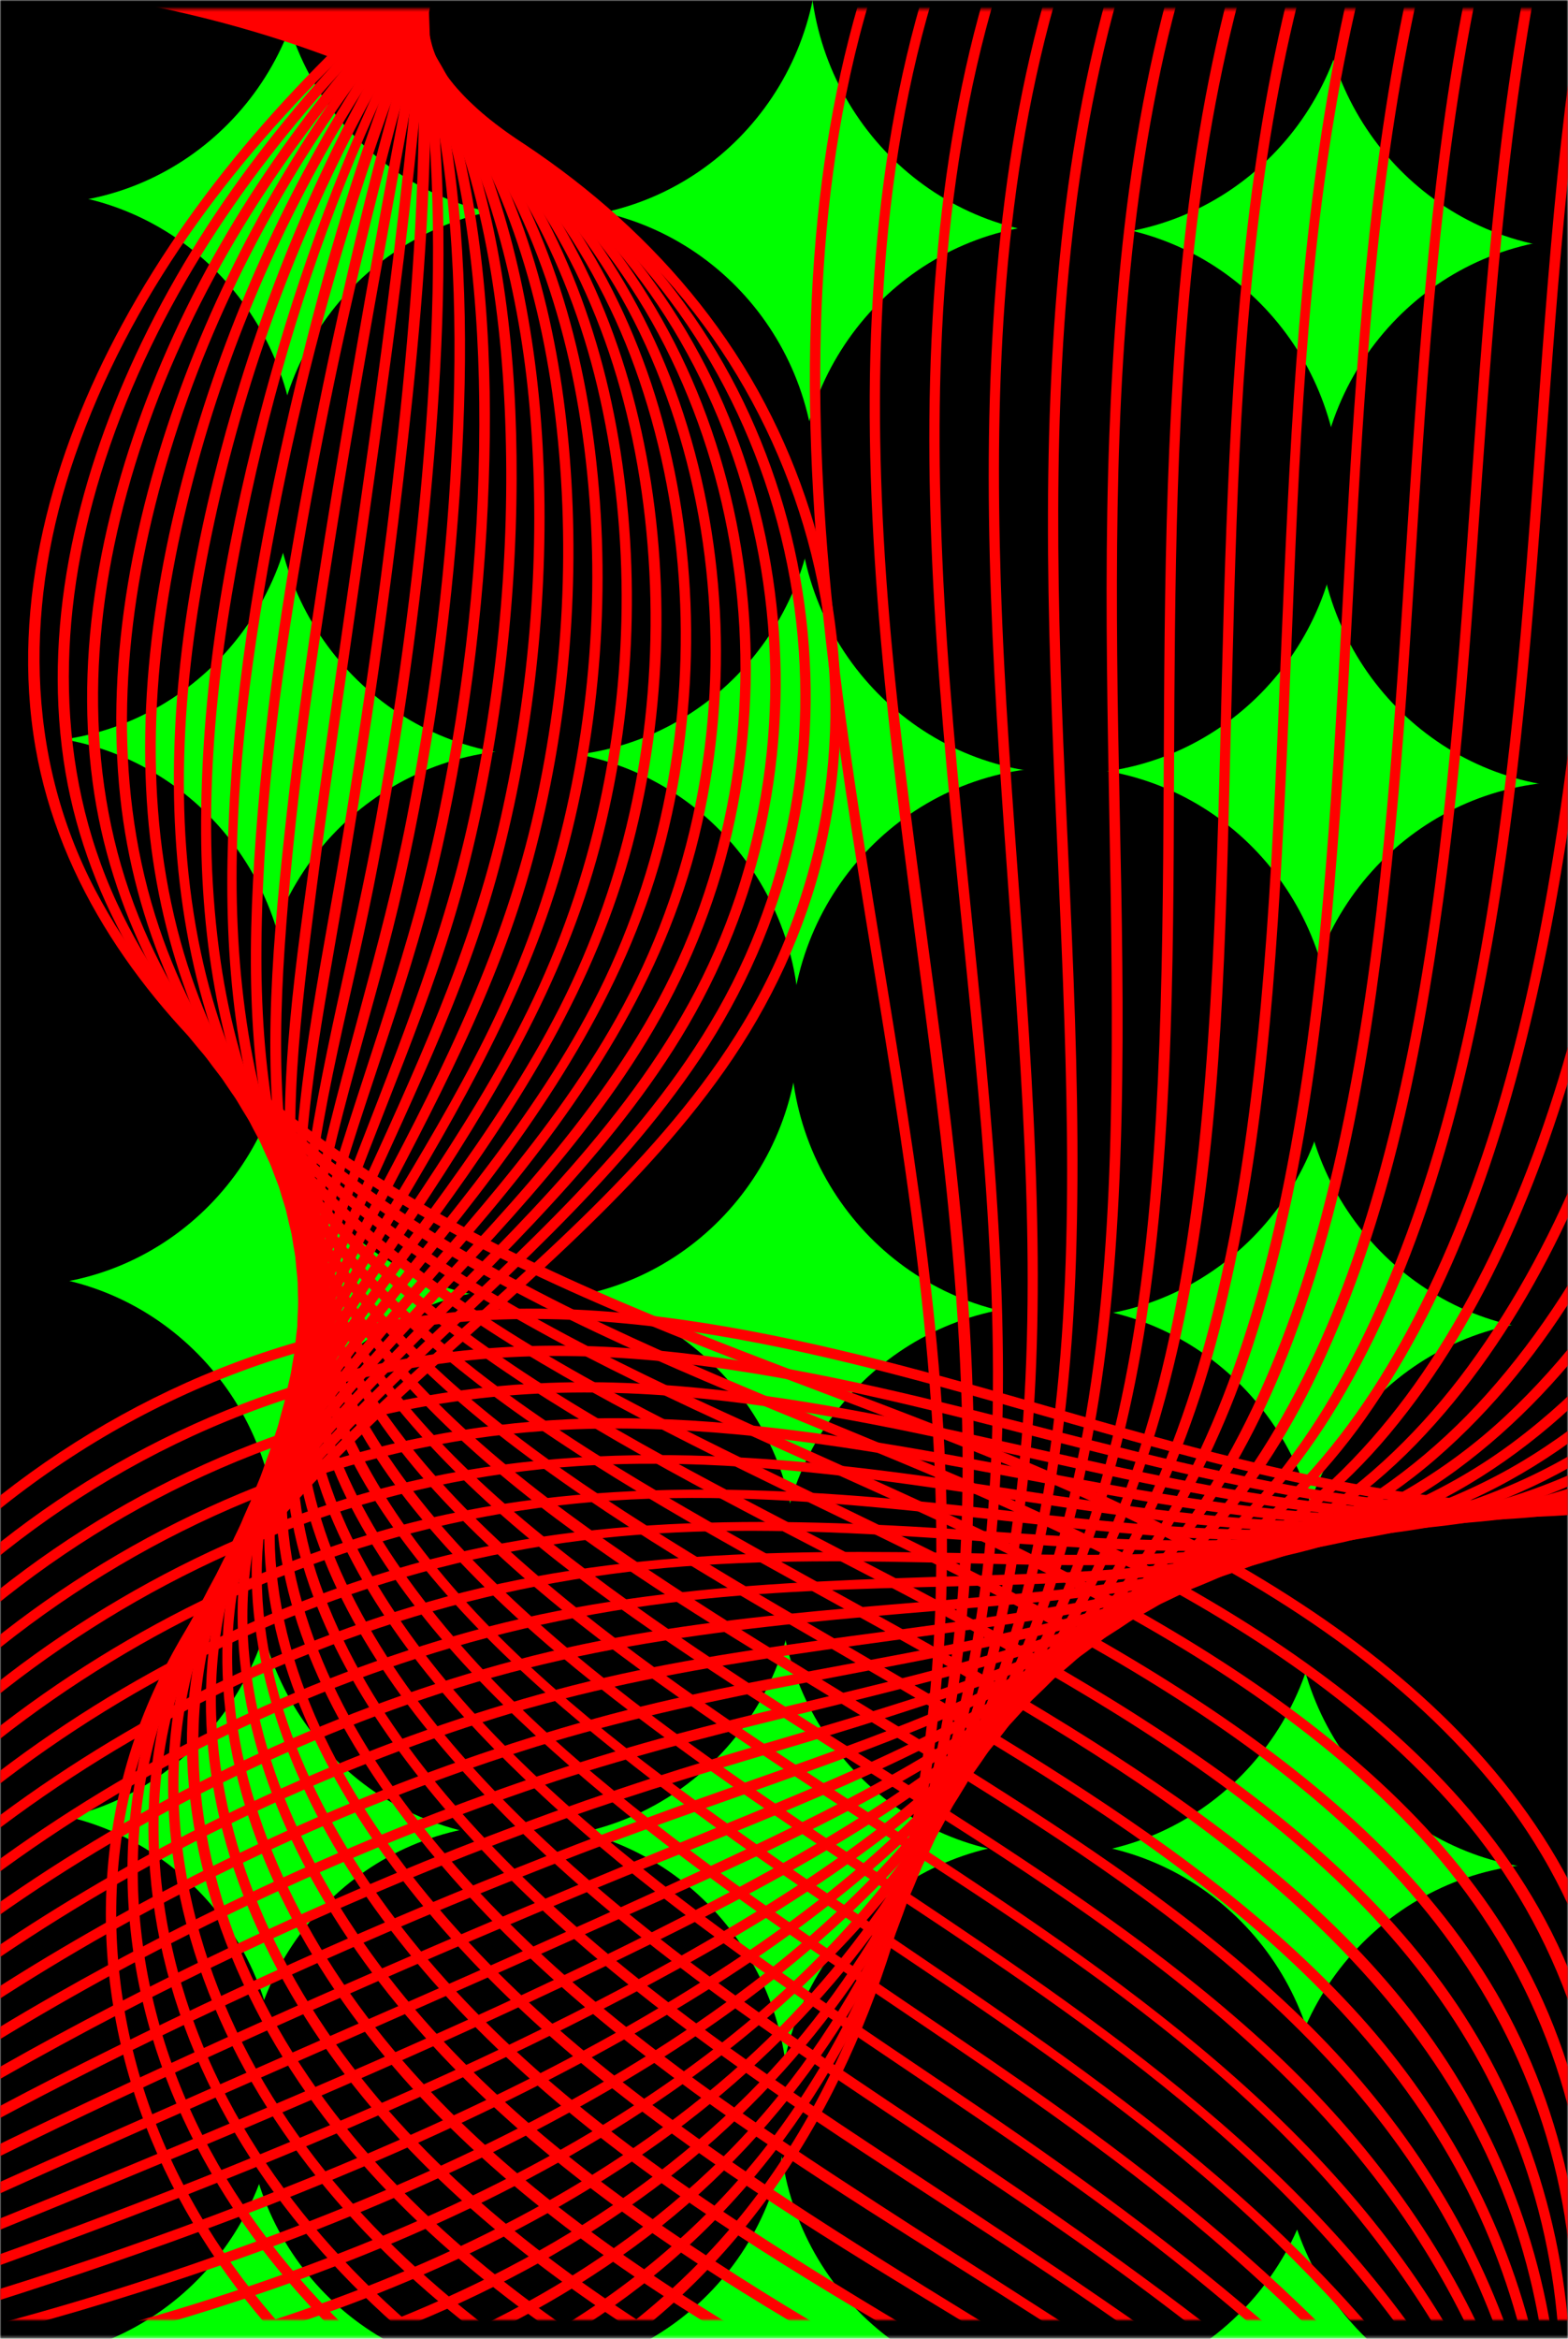 <svg width="586" height="874" viewBox="0 0 586 874" fill="none" xmlns="http://www.w3.org/2000/svg">
<mask id="mask0_361_191" style="mask-type:luminance" maskUnits="userSpaceOnUse" x="0" y="0" width="586" height="874">
<path d="M585.997 0H0V873.709H585.997V0Z" fill="white"/>
</mask>
<g mask="url(#mask0_361_191)">
<path d="M583.136 -0H-1.424V875.152H583.136V-0Z" fill="#00FF00"/>
<path d="M13.804 76.254C69.726 76.254 115.059 30.195 115.059 -26.622C115.059 -83.439 69.726 -129.499 13.804 -129.499C-42.118 -129.499 -87.451 -83.439 -87.451 -26.622C-87.451 30.195 -42.118 76.254 13.804 76.254Z" fill="black"/>
<path d="M204.642 81.635C260.564 81.635 305.897 35.575 305.897 -21.242C305.897 -78.059 260.564 -124.118 204.642 -124.118C148.72 -124.118 103.387 -78.059 103.387 -21.242C103.387 35.575 148.72 81.635 204.642 81.635Z" fill="black"/>
<path d="M9.566 277.345C65.487 277.345 110.821 231.286 110.821 174.468C110.821 117.651 65.487 71.592 9.566 71.592C-46.356 71.592 -91.689 117.651 -91.689 174.468C-91.689 231.286 -46.356 277.345 9.566 277.345Z" fill="black"/>
<path d="M203.583 282.725C259.505 282.725 304.838 236.666 304.838 179.849C304.838 123.032 259.505 76.972 203.583 76.972C147.661 76.972 102.328 123.032 102.328 179.849C102.328 236.666 147.661 282.725 203.583 282.725Z" fill="black"/>
<path d="M403.866 88.126C459.788 88.126 505.122 42.066 505.122 -14.751C505.122 -71.568 459.788 -117.627 403.866 -117.627C347.945 -117.627 302.611 -71.568 302.611 -14.751C302.611 42.066 347.945 88.126 403.866 88.126Z" fill="black"/>
<path d="M594.702 93.505C650.624 93.505 695.958 47.446 695.958 -9.371C695.958 -66.188 650.624 -112.248 594.702 -112.248C538.781 -112.248 493.447 -66.188 493.447 -9.371C493.447 47.446 538.781 93.505 594.702 93.505Z" fill="black"/>
<path d="M399.626 289.216C455.548 289.216 500.881 243.157 500.881 186.34C500.881 129.523 455.548 83.464 399.626 83.464C343.704 83.464 298.371 129.523 298.371 186.34C298.371 243.157 343.704 289.216 399.626 289.216Z" fill="black"/>
<path d="M593.653 294.588C649.575 294.588 694.909 248.529 694.909 191.712C694.909 134.895 649.575 88.835 593.653 88.835C537.732 88.835 492.398 134.895 492.398 191.712C492.398 248.529 537.732 294.588 593.653 294.588Z" fill="black"/>
<path d="M6.64 480.557C62.562 480.557 107.895 434.498 107.895 377.681C107.895 320.864 62.562 274.804 6.64 274.804C-49.282 274.804 -94.615 320.864 -94.615 377.681C-94.615 434.498 -49.282 480.557 6.64 480.557Z" fill="black"/>
<path d="M197.478 485.938C253.399 485.938 298.733 439.879 298.733 383.062C298.733 326.245 253.399 280.185 197.478 280.185C141.556 280.185 96.223 326.245 96.223 383.062C96.223 439.879 141.556 485.938 197.478 485.938Z" fill="black"/>
<path d="M2.403 681.649C58.325 681.649 103.659 635.59 103.659 578.773C103.659 521.956 58.325 475.896 2.403 475.896C-53.518 475.896 -98.852 521.956 -98.852 578.773C-98.852 635.59 -53.518 681.649 2.403 681.649Z" fill="black"/>
<path d="M196.417 687.021C252.339 687.021 297.672 640.962 297.672 584.145C297.672 527.327 252.339 481.268 196.417 481.268C140.496 481.268 95.162 527.327 95.162 584.145C95.162 640.962 140.496 687.021 196.417 687.021Z" fill="black"/>
<path d="M396.706 492.43C452.628 492.43 497.961 446.37 497.961 389.553C497.961 332.736 452.628 286.677 396.706 286.677C340.785 286.677 295.451 332.736 295.451 389.553C295.451 446.37 340.785 492.43 396.706 492.43Z" fill="black"/>
<path d="M587.542 497.802C643.464 497.802 688.797 451.743 688.797 394.926C688.797 338.109 643.464 292.05 587.542 292.05C531.621 292.05 486.287 338.109 486.287 394.926C486.287 451.743 531.621 497.802 587.542 497.802Z" fill="black"/>
<path d="M392.46 693.52C448.382 693.52 493.715 647.46 493.715 590.643C493.715 533.826 448.382 487.767 392.46 487.767C336.539 487.767 291.205 533.826 291.205 590.643C291.205 647.46 336.539 693.52 392.46 693.52Z" fill="black"/>
<path d="M585.054 698.892C640.976 698.892 686.309 652.833 686.309 596.016C686.309 539.199 640.976 493.139 585.054 493.139C529.132 493.139 483.799 539.199 483.799 596.016C483.799 652.833 529.132 698.892 585.054 698.892Z" fill="black"/>
<path d="M2.337 881.983C58.259 881.983 103.592 835.924 103.592 779.107C103.592 722.29 58.259 676.23 2.337 676.23C-53.584 676.23 -98.918 722.29 -98.918 779.107C-98.918 835.924 -53.584 881.983 2.337 881.983Z" fill="black"/>
<path d="M193.181 887.363C249.102 887.363 294.436 841.304 294.436 784.487C294.436 727.669 249.102 681.61 193.181 681.61C137.259 681.61 91.926 727.669 91.926 784.487C91.926 841.304 137.259 887.363 193.181 887.363Z" fill="black"/>
<path d="M392.405 893.855C448.327 893.855 493.66 847.795 493.66 790.978C493.66 734.161 448.327 688.102 392.405 688.102C336.484 688.102 291.15 734.161 291.15 790.978C291.15 847.795 336.484 893.855 392.405 893.855Z" fill="black"/>
<path d="M580.382 902.106C636.304 902.106 681.637 856.047 681.637 799.23C681.637 742.412 636.304 696.353 580.382 696.353C524.46 696.353 479.127 742.412 479.127 799.23C479.127 856.047 524.46 902.106 580.382 902.106Z" fill="black"/>
</g>
<mask id="mask1_361_191" style="mask-type:luminance" maskUnits="userSpaceOnUse" x="0" y="3" width="587" height="864">
<path d="M586.003 3.374H0V866.963H586.003V3.374Z" fill="white"/>
</mask>
<g mask="url(#mask1_361_191)">
<path d="M1050.62 -213.015C887.235 -244.215 710.772 -277.637 548.583 -222.949C484.108 -201.213 423.193 -165.351 379.63 -112.732C332.616 -55.937 311.283 15.995 304.94 88.212C289.903 259.485 354.331 425.455 349.68 596.303C347.708 668.821 333.021 743.825 293.058 805.715C253.61 866.801 190.935 905.866 120.764 923.697C-43.28 965.363 -210.876 900.687 -358.736 834.776C-378.208 826.1 -397.609 817.262 -417.002 808.416C-419.261 807.382 -421.248 810.709 -418.965 811.751C-270.279 879.538 -109.898 954.395 58.244 938.293C126.467 931.755 194.815 909.656 247.19 864.555C301.279 817.98 331.331 750.888 344.537 682.214C376.701 515.009 316.488 348.807 307.668 182.412C303.522 104.228 309.686 22.34 343.875 -49.376C374.722 -114.075 428.468 -163.368 492.413 -195.486C644.411 -271.832 823.126 -250.382 984.474 -221.436C1006.2 -217.538 1027.9 -213.432 1049.58 -209.295C1052.03 -208.824 1053.08 -212.544 1050.62 -213.015Z" fill="#FF0000"/>
<path d="M-403.755 825.614C-258.536 887.071 -103.811 946.745 57.108 925.217C124.505 916.202 191.575 893.207 244.705 850.144C298.389 806.633 331.971 744.589 348.66 678.616C389.161 518.551 337.355 353.909 329.867 193.102C326.306 116.578 331.184 37.151 360.379 -34.618C387.01 -100.097 435.528 -152.948 496.466 -188.964C638.483 -272.89 810.552 -257.468 966.928 -232.953C988.347 -229.596 1009.73 -226.045 1031.12 -222.487C1033.57 -222.077 1034.62 -225.798 1032.15 -226.207C874.162 -252.482 703.426 -281.875 549.979 -219.6C489.033 -194.861 433.331 -156.259 394.186 -103.262C350.336 -43.881 332.049 29.541 326.782 101.951C320.852 183.431 330.927 264.787 341.469 345.472C352.276 428.21 364.353 511.998 357.971 595.6C352.603 665.919 333.724 737.117 291.665 794.985C249.271 853.316 185.536 890.59 116.34 909.448C-39.616 951.947 -199.359 905.002 -344.126 846.277C-363.418 838.45 -382.608 830.399 -401.776 822.287C-404.059 821.322 -406.046 824.649 -403.739 825.621L-403.755 825.614Z" fill="#FF0000"/>
<path d="M-388.086 839.67C-314.627 867.975 -240 894.273 -162.31 908.576C-90.854 921.729 -17.652 924.33 54.155 912.265C121.287 900.988 187.897 877.199 242.227 835.741C295.233 795.294 332.072 738.545 352.338 675.753C374.949 605.705 377.31 531.419 373.165 458.538C368.412 375.113 355.758 292.313 352.174 208.811C348.941 133.405 352.314 55.739 376.616 -16.394C399.204 -83.424 442.26 -140.42 500.572 -181.082C555.588 -219.453 620.375 -242.493 686.736 -251.98C773.222 -264.338 861.134 -255.901 947.246 -244.647C969.071 -241.791 990.864 -238.726 1012.66 -235.701C1015.11 -235.361 1016.17 -239.082 1013.69 -239.421C860.487 -260.694 695.657 -285.487 551.093 -215.138C491.838 -186.3 439.65 -142.789 404.978 -86.758C366.939 -25.27 352.579 47.757 348.543 118.902C343.923 200.405 353.14 281.707 361.228 362.693C369.144 441.911 376.718 522.581 365.225 601.837C355.501 668.929 331.651 734.933 287.372 787.429C242.134 841.067 178.929 875.655 111.883 895.168C43.231 915.144 -29.371 920.231 -100.437 913.415C-180.893 905.704 -258.832 883.065 -334.496 855.663C-352.097 849.287 -369.597 842.665 -387.058 835.934C-389.395 835.031 -390.408 838.767 -388.094 839.654L-388.086 839.67Z" fill="#FF0000"/>
<path d="M-372.885 853.541C-302.777 877.438 -231.328 897.924 -157.542 906.855C-86 915.507 -13.375 913.045 57.139 898.017C123.78 883.814 189.619 858.658 244.464 817.934C295.748 779.857 334.238 727.955 357.239 668.822C382.678 603.42 388.755 532.808 387.742 463.262C386.543 381.087 376.562 299.337 374.006 217.217C371.692 142.8 374.559 66.591 395.947 -5.263C415.597 -71.274 453.238 -129.605 506.992 -173.433C557.513 -214.628 619.051 -241.744 683.105 -254.141C765.703 -270.134 850.546 -264.029 933.627 -255.407C953.994 -253.292 974.346 -251.015 994.705 -248.807C997.19 -248.537 997.175 -252.396 994.705 -252.666C911.748 -261.643 828.098 -272.357 744.518 -266.082C677.02 -261.011 611.049 -243.705 552.464 -209.534C496.567 -176.929 449.288 -130.115 419.104 -73.011C385.537 -9.524 373.749 63.118 370.476 134.008C366.83 212.987 374.224 291.811 379.546 370.543C384.735 447.369 388.537 525.738 372.83 601.66C359.716 665.039 332.493 725.462 288.182 773.527C240.942 824.765 177.791 858.581 111.664 879.638C45.389 900.741 -24.797 909.873 -94.329 907.804C-172.019 905.496 -248.142 889.055 -322.099 866.115C-338.766 860.943 -355.338 855.47 -371.849 849.843C-374.225 849.033 -375.246 852.761 -372.885 853.564V853.541Z" fill="#FF0000"/>
<path d="M-357.684 867.403C-290.801 886.661 -222.531 901.065 -152.82 904.677C-82.782 908.305 -12.393 901.289 55.62 884.353C121.443 867.959 186.253 842.44 242.079 803.738C293.815 767.861 335.71 719.518 362.093 662.576C389.924 602.509 399.913 536.605 402.102 471.011C404.759 391.399 397.653 311.841 395.924 232.283C394.318 158.592 396.36 83.603 414.234 11.703C430.9 -55.351 463.695 -116.677 514.137 -164.781C559.289 -207.836 615.817 -239.028 676.342 -254.998C754.74 -275.677 836.77 -272.296 916.898 -266.499C936.689 -265.071 956.472 -263.481 976.262 -262.022C978.763 -261.837 978.748 -265.696 976.262 -265.882C895.838 -271.817 814.541 -280.324 734.101 -269.996C669.805 -261.744 608.298 -240.201 555.074 -203.143C502.06 -166.224 459.324 -115.627 433.276 -56.756C404.861 7.473 395.409 78.463 392.566 147.994C389.371 226.116 395.269 304.145 397.794 382.198C400.154 455.411 399.897 530.091 380.302 601.266C363.589 661.974 332.399 717.789 286.904 761.964C237.934 809.504 175.703 841.815 111.353 863.899C46.449 886.175 -22.125 898.842 -90.768 901.304C-164.858 903.967 -238.449 894.149 -310.21 876.226C-325.769 872.343 -341.228 868.113 -356.64 863.675C-359.055 862.98 -360.083 866.701 -357.676 867.395L-357.684 867.403Z" fill="#FF0000"/>
<path d="M-342.484 881.266C-277.947 895.716 -212.194 903.682 -145.958 901.922C-77.174 900.093 -8.741 888.638 57.285 869.603C179.62 834.328 304.207 771.026 367.225 656.101C397.714 600.51 411.177 538.188 416.234 475.565C422.436 398.825 418.159 321.66 417.52 244.804C416.912 171.668 418.579 97.614 433.843 25.79C448.016 -40.885 476.003 -103.562 521.802 -154.915C562.186 -200.194 614.186 -235.616 671.883 -255.469C745.295 -280.725 824.052 -280.238 900.737 -277.413C919.748 -276.711 938.752 -275.885 957.763 -275.221C960.272 -275.136 960.264 -278.996 957.763 -279.08C880.517 -281.767 802.204 -287.803 725.699 -273.477C665.244 -262.153 608.966 -236.72 561.344 -198.033C511.361 -157.432 472.933 -103.917 450.065 -44.065C424.976 21.575 417.224 92.727 414.59 162.42C411.692 239.053 415.868 315.678 415.478 392.326C415.128 461.864 411.123 532.692 388.2 598.989C368.363 656.356 334.181 707.284 288.562 747.715C237.114 793.303 174.174 825.05 109.746 848.492C-20.576 895.909 -161.58 910.66 -298.454 886.26C-312.853 883.69 -327.182 880.757 -341.456 877.562C-343.895 877.014 -344.939 880.734 -342.492 881.282L-342.484 881.266Z" fill="#FF0000"/>
<path d="M-327.283 895.13C-199.213 913.701 -69.943 895.516 52.633 856.482C117.389 835.865 181.03 809.536 239.117 774.253C290.245 743.193 336.745 703.541 369.952 653.685C404.118 602.394 421.735 543.113 429.885 482.628C439.749 409.477 438.378 335.26 438.892 261.623C439.851 123.433 442.842 -26.158 529.001 -142.118C564.702 -190.159 612.301 -230.251 667.38 -254.789C734.792 -284.823 809.638 -287.864 882.387 -288.212C901.36 -288.304 920.34 -288.243 939.313 -288.428C941.822 -288.451 941.822 -292.31 939.313 -292.287C864.849 -291.562 788.881 -295.074 716.225 -275.877C659.066 -260.771 607.54 -230.598 565.396 -189.581C519.441 -144.85 485.867 -88.688 466.513 -27.933C445.063 39.383 438.954 110.774 436.469 180.977C433.835 255.378 436.15 329.88 432.698 404.259C429.589 471.096 421.681 539.091 394.379 600.95C370.568 654.897 332.709 700.616 286.255 737.048C232.548 779.17 169.772 809.551 106.084 833.765C-17.335 880.688 -152.004 908.012 -284.453 896.311C-298.431 895.076 -312.362 893.416 -326.239 891.402C-328.693 891.047 -329.753 894.767 -327.275 895.122L-327.283 895.13Z" fill="#FF0000"/>
<path d="M-311.559 909.07C-187.782 914.666 -63.787 882.795 51.988 842.078C116.198 819.493 179.434 792.855 238.549 759.147C289.833 729.901 338.468 694.394 374.901 647.68C457.125 542.248 456.658 400.871 459.954 273.896C463.522 136.277 463.694 -11.353 540.012 -131.998C571.303 -181.453 613.759 -225.133 665.316 -253.94C726.994 -288.405 797.733 -295.182 867.117 -298.786C885.03 -299.72 902.951 -300.523 920.848 -301.619C923.341 -301.774 923.357 -305.633 920.848 -305.479C850.046 -301.141 777.242 -301.797 709.541 -277.992C655.678 -259.05 609.061 -224.516 572.035 -181.692C529.758 -132.793 500.423 -74.007 483.975 -11.886C465.984 56.063 461.045 126.86 458.341 196.808C455.637 266.756 455.957 343.597 449.217 416.686C443.311 480.768 431.328 545.382 400.013 602.486C372.392 652.859 331.19 693.506 284.02 726.141C228.116 764.821 165.596 794.16 102.438 819.146C41.812 843.136 -20.552 863.166 -83.913 878.75C-146.65 894.188 -210.931 905.01 -275.694 905.812C-287.654 905.959 -299.614 905.751 -311.559 905.21C-314.068 905.095 -314.06 908.954 -311.559 909.07Z" fill="#FF0000"/>
<path d="M-296.356 922.933C-243.35 918.425 -191.193 906.23 -140.127 891.818C-76.758 873.934 -14.309 852.437 47.159 828.972C108.626 805.506 173.873 777.85 234.242 746.141C286.687 718.593 338.353 686.737 378.752 643.041C417.032 601.637 441.762 551.156 455.724 497.009C472.85 430.604 477.066 361.366 480.408 293.17C487.195 154.463 484.101 7.165 550.813 -119.185C577.904 -170.492 615.303 -218.032 663.253 -251.732C718.947 -290.874 785.276 -302.074 851.715 -309.238C868.615 -311.059 885.53 -312.773 902.407 -314.818C904.861 -315.119 904.892 -318.979 902.407 -318.678C834.799 -310.488 764.823 -307.841 702.132 -278.687C652.391 -255.553 611.447 -216.874 579.634 -172.985C541.362 -120.188 516.171 -59.102 502.295 4.239C487.195 73.168 483.19 144.042 480.011 214.322C476.777 285.907 475.196 357.9 465.036 428.944C456.387 489.382 440.796 549.566 406.739 601.174C375.012 649.255 329.657 685.741 280.679 715.567C222.484 751.004 159.793 779.401 96.76 805.236C36.897 829.767 -24.056 851.758 -85.726 871.402C-144.116 890.004 -203.69 906.731 -264.504 915.438C-275.077 916.951 -285.697 918.17 -296.348 919.073C-298.825 919.282 -298.849 923.149 -296.348 922.933H-296.356Z" fill="#FF0000"/>
<path d="M-280.638 936.726C-231.762 923.913 -184.288 905.704 -137.219 887.588C-76.102 864.069 -15.281 839.708 45.228 814.707C108.706 788.478 171.864 761.293 233.589 731.197C286.244 705.524 339.359 677.652 382.829 637.985C423.352 601.004 451.495 554.328 468.31 502.542C488.887 439.171 495.767 371.886 500.676 305.797C511 166.843 506.364 21.251 564.193 -108.819C587.536 -161.322 619.886 -211.495 663.55 -249.695C686.107 -269.432 711.913 -284.939 740.001 -295.668C770.482 -307.308 802.638 -313.592 834.7 -319.226C851.288 -322.144 867.9 -324.923 884.449 -328.095C886.911 -328.566 885.867 -332.286 883.413 -331.816C818.602 -319.373 750.902 -312.835 693.797 -277.097C648.918 -249.008 613.918 -206.74 587.185 -161.832C553.612 -105.43 532.543 -42.707 521.082 21.59C508.701 91.021 505.335 161.679 501.408 231.959C497.497 302 493.671 372.588 479.919 441.548C468.31 499.764 448.511 556.752 410.387 603.358C374.819 646.838 327.095 677.906 277.884 704.312C217.601 736.662 154.653 764.311 91.689 791.08C31.546 816.652 -29.15 840.912 -89.924 864.972C-144.029 886.392 -198.359 907.919 -254.022 925.078C-263.185 927.903 -272.395 930.566 -281.674 932.998C-284.098 933.631 -283.069 937.359 -280.638 936.718V936.726Z" fill="#FF0000"/>
<path d="M-264.971 950.404C-222.483 928.444 -180.386 905.79 -137.548 884.478C-79.711 855.702 -20.978 828.872 38.066 802.643C101.03 774.678 164.235 747.23 227.09 719.025C281.225 694.734 336.951 670.597 384.487 634.697C426.896 602.672 458.748 560.944 478.874 512.053C503.519 452.178 513.367 386.915 520.107 322.98C534.693 184.566 528.724 41.367 576.066 -91.575C595.739 -146.826 623.415 -201.066 663.035 -245.025C681.883 -265.935 703.668 -283.85 728.679 -297.127C757.149 -312.24 788.308 -321.109 819.419 -329.137C834.956 -333.15 850.523 -337.01 865.982 -341.286C868.389 -341.95 867.369 -345.678 864.946 -345.007C803.844 -328.087 740.07 -316.933 689.651 -275.9C648.527 -242.439 618.475 -196.172 595.778 -149.026C566.716 -88.657 549.45 -23.803 540.123 42.27C530.391 111.214 527.407 180.853 522.468 250.238C517.582 318.85 511.31 388.158 493.686 454.895C478.85 511.096 454.471 564.232 412.427 605.62C371.997 645.418 320.432 671.693 269.39 695.529C207.93 724.235 145.528 751.012 83.452 778.375C24.626 804.303 -34.263 830.192 -92.201 858.026C-143.43 882.633 -193.927 908.63 -244.167 935.152C-251.749 939.15 -259.33 943.149 -266.95 947.085C-269.171 948.235 -267.207 951.57 -264.986 950.42L-264.971 950.404Z" fill="#FF0000"/>
<path d="M-249.375 963.966C-214.703 932.257 -175.839 905.203 -135.954 880.364C-81.826 846.656 -25.08 817.463 32.484 790.007C95.51 759.95 159.51 731.861 224.04 705.123C278.433 682.592 334.914 662.338 385.169 631.347C430.641 603.304 466.973 564.957 490.503 517.131C518.249 460.73 530.926 397.752 539.411 335.994C558.368 198.12 551.901 56.449 590.882 -78.329C607.392 -135.41 630.393 -192.058 665.065 -240.834C680.984 -263.226 699.691 -283.742 722.372 -299.589C747.352 -317.041 775.698 -328.45 804.254 -338.778C818.684 -343.996 833.176 -349.044 847.52 -354.501C849.834 -355.381 848.829 -359.117 846.484 -358.221C818.216 -347.461 789.216 -338.469 761.634 -326.003C734.278 -313.637 709.197 -297.196 688.456 -275.499C651.75 -237.098 626.599 -188.292 607.424 -139.393C582.701 -76.346 568.481 -10.203 560.627 56.85C552.353 127.447 549.532 198.514 543.034 269.265C536.957 335.477 528.113 402.484 507.068 465.863C489.031 520.196 460.303 569.419 414.995 605.751C369.75 642.03 314.398 663.882 261.135 685.726C197.915 711.661 135.013 738.268 72.946 766.804C-33.931 815.935 -142.608 869.194 -233.317 944.8C-239.714 950.134 -245.994 955.607 -252.141 961.226C-253.988 962.916 -251.23 965.641 -249.383 963.958L-249.375 963.966Z" fill="#FF0000"/>
<path d="M-233.864 977.436C-209.041 937.166 -171.844 904.485 -134.452 875.995C-84.189 837.702 -29.18 806.109 27.082 777.364C88.831 745.825 152.378 717.566 217.142 692.673C272.781 671.284 330.712 654.395 384.247 627.989C432.01 604.431 472.627 570.731 500.014 524.966C531.22 472.81 546.966 412.372 557.508 353.145C581.935 215.874 574.985 74.828 605.901 -61.495C619.506 -121.485 638.291 -181.561 668.187 -235.716C680.771 -258.51 695.473 -280.501 714.282 -298.748C735.966 -319.789 762.301 -334.633 789.245 -348.009C802.654 -354.671 816.18 -361.085 829.519 -367.893C831.748 -369.028 829.784 -372.362 827.556 -371.228C800.909 -357.627 773.241 -345.732 747.903 -329.747C723.866 -314.587 703.319 -295.452 686.723 -272.496C654.435 -227.843 633.764 -175 617.971 -122.712C598.102 -56.94 587.155 10.561 580.797 78.811C574.213 149.546 571.221 220.605 562.729 291.163C554.875 356.472 542.86 422.931 516.618 483.717C505.492 509.482 491.553 534.367 473.352 555.918C455.961 576.52 435.15 593.949 412.188 608.167C362.704 638.811 305.802 655.97 251.386 675.776C187.409 699.072 124.633 725.524 63.337 755.064C6.287 782.566 -50.054 812.438 -102.366 848.138C-146.724 878.411 -190.396 912.752 -223.307 955.421C-228.286 961.874 -232.968 968.551 -237.238 975.483C-238.547 977.605 -235.181 979.551 -233.872 977.428L-233.864 977.436Z" fill="#FF0000"/>
<path d="M-218.472 990.843C-204.307 945 -170.399 906.198 -135.804 873.98C-88.696 830.106 -33.961 795.132 22.52 764.357C82.975 731.413 146.102 702.954 210.99 679.713C268.983 658.933 329.5 645.132 386.737 622.323C435.878 602.74 479.542 573.594 510.225 530.176C544.438 481.748 563.091 423.494 575.62 366.251C605.446 229.991 598.527 89.13 622.79 -47.933C633.675 -109.421 648.284 -171.071 672.188 -228.985C681.865 -252.435 693.148 -275.792 708.139 -296.409C725.787 -320.662 748.99 -339.434 773.705 -356.23C786.078 -364.636 798.669 -372.702 811.057 -381.093C813.114 -382.482 811.166 -385.832 809.094 -384.427C785.104 -368.187 760.046 -353.181 738.043 -334.255C716.553 -315.761 699.771 -293.538 686.494 -268.668C660.057 -219.136 643.921 -164.248 631.376 -109.861C615.855 -42.599 607.378 25.52 602.017 94.24C596.423 165.933 593.01 237.949 582.172 309.124C572.612 371.878 557.855 435.682 528.434 492.485C515.726 517.015 500.065 540.195 480.259 559.677C460.772 578.843 437.974 594.188 413.446 606.306C359.692 632.859 300.04 646.097 243.247 664.614C177.705 685.988 113.97 712.896 52.611 744.141C-3.083 772.5 -57.631 804.371 -106.383 843.498C-148.317 877.152 -189.387 917.228 -212.87 966.15C-216.548 973.807 -219.719 981.696 -222.228 989.808C-222.96 992.186 -219.205 993.205 -218.472 990.835V990.843Z" fill="#FF0000"/>
<path d="M-203.203 1004.2C-198.458 954.039 -168.944 908.406 -136.134 871.471C-93.42 823.383 -40.414 785.499 15.023 753.088C74.301 718.438 137.264 689.454 202.402 667.386C262.147 647.147 324.324 636.201 384.584 617.9C436.156 602.239 484.324 577.731 519.222 535.957C556.528 491.296 578.313 435.25 593.008 379.744C628.53 245.529 622.008 105.178 640.093 -31.53C648.648 -96.199 659.657 -161.076 678.349 -223.706C685.868 -248.885 694.47 -274.249 706.687 -297.621C720.353 -323.75 739.536 -345.771 761.056 -365.84C771.528 -375.612 782.343 -385.022 792.994 -394.601C794.856 -396.276 792.09 -399 790.236 -397.333C768.482 -377.774 745.824 -358.855 727.374 -336.061C710.326 -314.996 698.218 -291.222 688.564 -266.09C667.355 -210.885 655.216 -152.261 645.508 -94.138C633.898 -24.622 627.774 45.218 623.107 115.474C618.338 187.182 614.022 259.284 600.348 329.98C588.621 390.589 570.553 452 537.189 504.65C522.378 528.022 504.278 549.218 482.321 566.292C460.154 583.528 434.863 596.241 408.504 605.882C350.426 627.124 288.631 636.827 229.477 654.657C164.021 674.386 100.699 701.618 40.719 734.169C-14.539 764.149 -68.176 798.937 -113.569 842.502C-152.418 879.784 -188.361 925.24 -202.378 977.937C-204.668 986.551 -206.25 995.319 -207.091 1004.19C-207.325 1006.66 -203.429 1006.64 -203.196 1004.19L-203.203 1004.2Z" fill="#FF0000"/>
<path d="M-187.999 1018.06C-191.365 965.155 -168.669 913.971 -138.196 871.718C-99.869 818.582 -47.79 776.792 7.538 742.065C65.865 705.455 129 675.707 194.675 654.542C256.47 634.635 320.564 626.399 383.73 612.281C437.803 600.193 490.022 580.086 529.151 539.77C568.888 498.83 593.502 445.099 610.261 391.423C651.541 259.168 645.659 118.632 658.585 -17.775C664.935 -84.836 672.524 -152.052 685.606 -218.194C690.569 -243.281 696.233 -268.398 704.087 -292.774C713.437 -321.781 728.039 -348.172 746.302 -372.571C755.317 -384.612 764.947 -396.198 774.531 -407.792C776.105 -409.698 773.362 -412.446 771.773 -410.524C753.626 -388.556 735.269 -366.527 721.205 -341.68C707.297 -317.119 698.626 -290.543 691.714 -263.342C676.77 -204.517 668.542 -144.032 661.6 -83.841C653.403 -12.75 649.133 58.432 644.856 129.832C640.594 200.984 635.381 272.607 619.432 342.284C605.875 401.534 584.962 461.262 548.545 510.763C531.793 533.534 511.488 553.433 487.521 568.693C463.227 584.161 436.214 594.59 408.468 602.193C347.203 618.973 283.561 625.303 222.273 642.238C156.162 660.501 92.474 688.126 33.133 722.174C-21.727 753.651 -74.367 791.219 -116.457 838.543C-153.49 880.178 -184.251 930.914 -191.007 986.914C-192.253 997.249 -192.565 1007.66 -191.903 1018.05C-191.747 1020.52 -187.851 1020.54 -188.007 1018.05L-187.999 1018.06Z" fill="#FF0000"/>
<path d="M-172.867 1031.41C-183.393 974.571 -166.306 916.449 -136.776 867.704C-102.922 811.82 -53.399 767.329 0.604 730.942C57.475 692.626 120.298 662.191 185.942 641.813C250.051 621.906 316.295 616.179 382.344 606.137C438.03 597.669 493.382 582.617 536.695 545.112C580.226 507.428 608.361 454.601 627.552 401.349C674.699 270.553 669.658 128.404 677.963 -8.281C682.101 -76.299 686.55 -144.403 693.858 -212.174C700.146 -270.482 707.649 -328.628 734.289 -381.764C741.067 -395.287 748.617 -408.402 756.37 -421.392C757.648 -423.538 754.282 -425.483 753.004 -423.338C737.709 -397.688 723.427 -371.413 713.719 -343.131C704.268 -315.591 699.546 -286.923 695.572 -258.186C686.955 -195.895 682.42 -133.071 678.135 -70.371C673.211 1.614 670.741 73.669 666.642 145.694C662.606 216.707 656.147 288.237 637.393 357.12C621.373 415.961 596.612 475.125 555.395 521.207C536.258 542.603 513.499 560.117 487.616 572.791C461.732 585.466 432.397 593.385 403.444 598.727C338.322 610.737 272.078 614.211 207.899 631.439C142.224 649.061 79.167 677.273 21.47 712.896C-78.27 774.461 -181.064 873.447 -179.918 998.654C-179.817 1009.99 -178.687 1021.29 -176.622 1032.44C-176.171 1034.88 -172.415 1033.84 -172.867 1031.41Z" fill="#FF0000"/>
<path d="M-157.67 1045.28C-173.908 987.617 -165.135 926.075 -139.797 872.298C-111.474 812.184 -64.686 763.161 -11.493 723.772C41.7 684.383 106.16 650.976 171.858 630.491C238.912 609.588 307.945 605.621 377.469 599.669C436.14 594.644 496.166 584.849 544.59 549.18C590.109 515.65 621.283 466.087 642.881 414.888C697.477 285.467 693.62 140.43 697.609 2.812C699.643 -67.229 701.185 -137.285 703.157 -207.326C704.878 -268.405 704.66 -330.811 722.043 -389.945C726.547 -405.267 732.055 -420.257 738.078 -435.046C739.013 -437.346 735.25 -438.35 734.323 -436.073C722.254 -406.456 712.834 -376.02 707.808 -344.427C703.032 -314.417 701.933 -284.004 700.772 -253.693C698.256 -187.897 697.297 -122.048 695.49 -56.23C693.479 16.929 692.646 90.266 688.376 163.34C684.231 234.314 676.135 305.868 654.015 373.793C635.424 430.897 607.055 487.623 562.488 529.266C516.182 572.538 455.868 587.998 394.081 594.258C326.559 601.105 258.936 602.78 192.973 620.348C127.088 637.9 64.116 667.41 7.776 705.417C-44.63 740.777 -92.494 784.327 -125.748 838.258C-157.257 889.372 -175.194 949.664 -168.563 1009.79C-167.2 1022.14 -164.815 1034.33 -161.441 1046.3C-160.771 1048.68 -157.008 1047.67 -157.686 1045.27L-157.67 1045.28Z" fill="#FF0000"/>
<path d="M-142.465 1059.15C-163.62 1000.36 -162.17 935.931 -141.375 877.237C-118.857 813.704 -75.614 760.374 -23.73 717.774C29.144 674.364 90.892 640.74 156.162 619.637C190.943 608.391 226.831 601.166 263.218 597.476C298.241 593.926 333.435 593.44 368.599 592.506C430.323 590.877 494.697 587.072 548.965 554.683C598.263 525.267 633.745 477.148 658.273 426.443C719.99 298.835 717.59 151.205 717.66 12.922C717.699 -59.117 716.328 -131.08 713.149 -203.058C710.321 -267.093 702.576 -332.333 709.986 -396.252C712.019 -413.789 715.346 -431.126 719.624 -448.254C720.224 -450.662 716.468 -451.697 715.868 -449.281C707.742 -416.73 703.698 -383.593 703.262 -350.078C702.833 -317.296 705.272 -284.538 706.931 -251.81C710.399 -183.545 712.985 -115.241 713.624 -46.891C714.325 28.206 714.957 103.657 710.282 178.638C705.856 249.574 695.976 321.05 670.623 387.895C648.923 445.115 615.661 501.354 565.756 538.744C513.841 577.647 449.428 585.844 386.2 588.09C315.328 590.614 244.798 590.56 175.913 609.641C111.306 627.541 49.908 657.93 -3.932 697.505C-55.434 735.358 -100.703 782.373 -129.492 839.608C-157.371 895.029 -168.606 958.262 -157.308 1019.46C-154.753 1033.3 -151.005 1046.89 -146.236 1060.15C-145.403 1062.47 -141.632 1061.47 -142.481 1059.12L-142.465 1059.15Z" fill="#FF0000"/>
<path d="M-127.263 1073.01C-153.357 1011.57 -158.102 942.755 -140.673 878.341C-123.243 813.928 -83.95 756.338 -33.858 711.005C16.569 665.371 77.219 630.104 141.857 608.314C176.397 596.674 212.153 589.248 248.477 585.96C285.463 582.618 322.613 583.297 359.693 584.169C425.182 585.705 493.919 587.712 554.28 558.381C607.192 532.669 646.851 485.893 674.402 435.242C742.968 309.186 741.542 158.275 737.896 19.043C735.948 -55.374 731.444 -129.629 723.123 -203.621C719.664 -234.42 715.612 -265.156 710.992 -295.8C705.405 -332.927 699.507 -370.14 698.673 -407.738C698.276 -425.854 699.141 -443.947 701.221 -461.947C701.509 -464.409 697.606 -464.394 697.325 -461.947C689.066 -390.54 704.314 -320.23 713.594 -249.71C722.944 -178.72 729.146 -107.337 732.2 -35.806C735.426 39.715 737.358 115.791 732.309 191.274C727.463 263.684 715.456 336.735 685.708 403.526C661.18 458.592 624.521 511.226 572.465 543.877C513.624 580.781 443.126 582.124 375.729 580.696C302.971 579.16 230.728 578.071 160.175 598.542C96.69 616.959 36.874 648.436 -14.582 689.562C-64.518 729.468 -106.382 779.193 -131.034 838.265C-156.396 899.035 -162.014 966.961 -145.737 1030.8C-141.966 1045.58 -137.003 1060.01 -131.042 1074.06C-130.084 1076.31 -126.313 1075.33 -127.287 1073.03L-127.263 1073.01Z" fill="#FF0000"/>
<path d="M-112.261 1086.42C-142.944 1022.39 -153.4 949.447 -139.624 879.715C-126.161 811.558 -90.436 750.787 -40.937 702.143C7.387 654.657 67.055 617.954 131.304 595.747C165.812 583.822 201.677 576.381 238.118 573.571C276.398 570.622 314.795 572.467 353.044 574.999C422.724 579.615 496.167 587.156 562.465 560.048C617.263 537.64 659.984 493.511 690.192 443.895C766.76 318.124 765.56 161.679 757.955 19.808C753.896 -55.837 745.98 -131.211 732.703 -205.837C726.82 -238.92 719.894 -271.817 711.923 -304.476C702.783 -341.904 692.631 -379.225 687.029 -417.387C684.224 -436.529 682.759 -455.811 682.782 -475.154C682.782 -477.64 678.887 -477.64 678.887 -475.154C678.824 -400.66 703.399 -329.384 718.733 -257.182C734.207 -184.317 744.515 -110.409 750.413 -36.185C756.608 41.706 760.043 120.53 754.722 198.568C749.704 272.097 736.03 346.198 702.908 412.749C675.396 468.024 634.405 519.315 578.531 548.369C513.83 582.015 438.852 576.975 368.346 572.182C293.688 567.103 219.457 564.748 147.043 586.608C84.017 605.627 25.081 638.494 -24.387 681.573C-74.129 724.883 -113.484 779.061 -133.812 841.869C-155.059 907.518 -154.405 979.002 -133.204 1044.57C-128.358 1059.56 -122.428 1074.16 -115.619 1088.38C-114.543 1090.62 -111.185 1088.66 -112.253 1086.43L-112.261 1086.42Z" fill="#FF0000"/>
<path d="M-97.054 1100.28C-132.046 1033.73 -147.98 957.412 -138.427 882.686C-129.327 811.457 -96.875 745.932 -47.765 693.475C-1.32 643.874 57.74 605.457 122.052 582.725C156.327 570.607 192.075 563.197 228.384 560.781C268.424 558.118 308.52 561.174 348.334 565.343C420.422 572.884 495.961 585.28 566.654 562.718C624.343 544.309 671.224 502.635 704.783 453.559C790.248 328.56 789.664 166.334 777.875 21.675C771.556 -55.868 760.064 -132.987 741.761 -208.677C733.245 -243.906 723.241 -278.757 711.779 -313.16C698.939 -351.715 684.556 -389.869 674.715 -429.335C669.869 -448.764 666.277 -468.439 664.313 -488.361C664.072 -490.808 660.176 -490.839 660.418 -488.361C668.116 -410.424 701.557 -338.199 723.171 -263.589C744.831 -188.794 759.596 -112.077 768.494 -34.788C777.649 44.754 782.698 125.678 777.127 205.661C771.93 280.202 756.503 355.182 720.077 421.255C689.106 477.433 642.793 528.053 582.175 552.969C512.503 581.606 435.117 570.916 362.422 562.988C289.726 555.061 212.107 550.939 138.819 573.162C75.209 592.443 16.196 626.931 -32.049 672.248C-81.183 718.399 -117.85 776.151 -134.501 841.46C-152.6 912.489 -146.71 988.149 -120.974 1056.59C-115.1 1072.22 -108.189 1087.43 -100.413 1102.22C-99.252 1104.42 -95.894 1102.47 -97.047 1100.27L-97.054 1100.28Z" fill="#FF0000"/>
<path d="M-81.856 1114.14C-120.019 1046.73 -140.97 969.469 -137.113 891.964C-133.428 817.918 -106.087 747.144 -58.528 689.94C-14.225 636.641 44.788 595.021 110.011 570.746C143.951 558.11 179.582 550.299 215.766 547.89C257.685 545.104 299.658 549.164 341.156 554.891C416.165 565.25 494.065 582.633 569.347 564.926C631.461 550.314 683.626 510.138 721.189 459.919C814.602 335.029 813.753 166.774 797.157 19.136C788.118 -61.271 772.286 -140.96 748.319 -218.333C737.021 -254.805 723.83 -290.636 709.003 -325.849C692.75 -364.466 674.954 -402.535 661.552 -442.256C654.945 -461.839 649.553 -481.769 645.774 -502.07C645.323 -504.509 641.567 -503.474 642.019 -501.043C657.173 -419.602 699.147 -346.327 727.188 -269.015C754.412 -193.965 773.603 -116.144 785.758 -37.343C798.543 45.519 805.579 130.511 799.401 214.268C793.791 290.375 775.987 366.683 735.331 432.278C700.526 488.425 648.985 536.69 584.572 556.775C508.518 580.487 427.486 563.336 350.794 552.383C274.102 541.43 199.209 537.539 125.431 561.306C61.244 581.984 2.418 619.158 -43.926 667.725C-91.696 717.782 -124.14 779.756 -136.069 847.774C-149.019 921.636 -137.97 998.368 -109.165 1067.37C-102.192 1084.09 -94.166 1100.33 -85.237 1116.1C-84.014 1118.26 -80.648 1116.32 -81.871 1114.15L-81.856 1114.14Z" fill="#FF0000"/>
<path d="M-66.659 1128.01C-108.251 1058.85 -133.823 979.481 -134.68 898.626C-135.482 822.997 -113.572 748.511 -68.615 687.123C-26.696 629.888 32.309 584.648 98.662 558.612C132.064 545.506 167.415 537.254 203.271 534.753C245.837 531.782 288.433 536.413 330.391 543.306C408.634 556.158 488.56 578.55 568.415 566.786C635.89 556.852 694.631 518.59 737.126 466.588C838.541 342.485 837.949 169.005 816.35 18.781C804.227 -65.555 783.688 -148.571 753.512 -228.383C739.191 -266.244 722.602 -303.148 704.355 -339.303C684.743 -378.182 663.722 -416.483 647.141 -456.775C639.295 -475.849 632.555 -495.331 627.311 -515.269C626.68 -517.669 622.925 -516.65 623.556 -514.242C645.022 -432.639 692.122 -361.047 726.241 -284.514C760.36 -207.982 785.714 -126.202 801.952 -43.433C818.594 41.428 828.162 129.098 822.28 215.557C816.935 294.158 797.386 372.921 752.787 439.063C714.133 496.391 657.044 543.09 588.354 559.114C507.064 578.079 423.196 555.424 343.021 541.554C302.224 534.499 260.89 528.98 219.377 530.122C183.45 531.11 147.85 537.432 113.84 548.971C48.991 570.978 -9.641 610.876 -54.037 662.577C-100.171 716.3 -128.415 781.848 -136.261 851.958C-144.91 929.247 -129.202 1008.04 -97.124 1078.62C-89.114 1096.25 -80.022 1113.36 -70.033 1129.97C-68.748 1132.1 -65.382 1130.16 -66.667 1128.02L-66.659 1128.01Z" fill="#FF0000"/>
<path d="M-51.457 1141.88C-136.494 1007.37 -168.104 825.583 -78.174 685.324C-39.801 625.473 16.844 577.276 82.363 548.74C116.311 533.958 152.729 524.572 189.692 521.531C233.161 517.957 276.778 523.098 319.484 531.017C401.739 546.27 484.579 573.957 569.273 567.257C639.912 561.661 703.452 527.405 750.645 475.627C863.662 351.624 862.026 169.143 834.537 14.227C819.281 -71.73 793.849 -155.904 758.561 -235.878C740.937 -275.808 720.601 -314.348 698.629 -352.085C676.555 -389.992 653.446 -427.39 634.224 -466.833C624.469 -486.848 615.859 -507.357 608.854 -528.476C608.075 -530.822 604.312 -529.819 605.099 -527.449C632.79 -443.947 685.734 -372.216 726.047 -294.688C766.727 -216.45 797.379 -133.164 817.762 -47.516C838.604 40.077 850.923 131.414 844.759 221.485C839.22 302.44 817.076 383.248 767.654 449.051C724.208 506.896 661.12 550.407 588.316 561.26C502.04 574.112 415.967 546.023 332.223 529.543C290.46 521.33 247.918 515.194 205.228 516.768C169.356 518.088 133.795 525.128 100.136 537.493C35.349 561.298 -21.966 603.875 -63.845 658.262C-160.18 783.376 -151.633 953.26 -85.054 1089.78C-76 1108.35 -65.856 1126.35 -54.807 1143.83C-53.483 1145.93 -50.109 1143.99 -51.441 1141.88L-51.457 1141.88Z" fill="#FF0000"/>
<path d="M-36.256 1155.74C-126.093 1019.54 -170.169 832.183 -86.161 682.762C-50.499 619.328 5.406 567.288 71.922 536.66C106.61 520.69 144.15 510.709 182.297 507.722C226.616 504.248 271.035 510.292 314.333 519.37C398.895 537.092 482.81 568.376 570.317 566.887C645.03 565.613 714.219 534.313 766.399 481.679C889.615 357.382 886.195 165.747 851.499 6.74C832.409 -80.738 802.03 -165.768 761.553 -245.774C740.897 -286.599 717.266 -325.664 692.231 -363.972C667.197 -402.281 641.563 -439.848 619.637 -479.808C608.651 -499.839 598.733 -520.417 590.38 -541.667C589.484 -543.96 585.713 -542.964 586.625 -540.64C619.746 -456.359 677.053 -384.983 723.086 -307.663C769.119 -230.344 807.032 -143.067 832.137 -54.463C878.364 108.667 899.814 314.034 784.928 455.242C736.698 514.522 667.618 555.725 590.279 562.055C500.583 569.395 413.348 537.347 327.111 518.189C284.608 508.749 241.123 501.678 197.428 503.037C160.909 504.179 124.648 511.55 90.583 524.634C25.367 549.681 -31.246 594.736 -71.108 651.57C-165.339 785.924 -144.434 964.19 -71.856 1103.13C-62.069 1121.86 -51.263 1140.04 -39.622 1157.69C-38.258 1159.76 -34.885 1157.83 -36.256 1155.75V1155.74Z" fill="#FF0000"/>
<path d="M-21.047 1169.6C-115.972 1030.85 -171.37 837.455 -92.644 678.957C-59.483 612.196 -4.326 556.374 63.39 523.831C98.288 507.058 136.319 496.715 175.004 493.79C219.86 490.393 264.771 497.171 308.364 507.228C395.614 527.359 480.955 562.271 571.376 565.775C649.455 568.801 723.748 541.253 780.977 488.564C915.872 364.36 910.184 162.807 867.689 -0.554C843.972 -91.729 807.398 -179.608 760.236 -261.319C713.183 -342.846 651.45 -414.6 603.212 -495.3C591.603 -514.728 580.983 -534.705 571.727 -555.345C570.714 -557.606 567.356 -555.646 568.361 -553.4C606.75 -467.767 668.685 -395.951 720.343 -318.269C773.887 -237.754 816.748 -150.207 846.667 -58.438C901.014 108.25 926.804 323.273 799.038 464.79C745.86 523.685 671.786 560.419 591.588 562.101C498.619 564.054 410.021 528 321.111 506.287C278.328 495.835 234.313 487.947 190.081 489.151C152.977 490.162 116.139 497.811 81.723 511.574C14.903 538.296 -41.788 587.126 -79.632 647.703C-168.923 790.632 -136.534 974.695 -59.171 1115.21C-48.528 1134.54 -36.888 1153.31 -24.413 1171.54C-23.011 1173.59 -19.637 1171.66 -21.047 1169.6V1169.6Z" fill="#FF0000"/>
<path d="M393.919 1193.74C478.107 1103.64 569.463 1006.47 600.691 884.108C614.685 829.273 615.705 769.777 593.063 717.026C571.769 667.417 531.401 629.001 486.724 599.584C382.847 531.18 256.172 509.382 150.067 445.277C103.995 417.443 60.783 380.686 35.601 332.606C8.938 281.708 9.522 223.771 28.027 170.31C69.065 51.757 177.251 -27.878 277.684 -95.596C290.774 -104.418 303.934 -113.148 317.094 -121.878C319.167 -123.252 317.219 -126.595 315.131 -125.213C214.222 -58.306 104.603 12.506 45.543 121.396C19.55 169.314 3.819 224.936 13.278 279.423C22.106 330.259 53.1 373.863 91.458 407.532C184.583 489.275 311.289 514.415 420.691 567.034C471.538 591.495 521.287 622.517 557.378 666.352C595.159 712.225 610.54 769.669 606.122 828.301C596.421 957.159 507.964 1063.83 423.971 1155.61C413.109 1167.47 402.147 1179.24 391.168 1191C389.47 1192.82 392.213 1195.55 393.927 1193.73L393.919 1193.74Z" fill="#FF0000"/>
<path d="M299.987 -120.775C203.987 -53.374 104.824 20.155 52.862 128.095C29.697 176.222 15.984 230.647 23.752 284.061C30.975 333.755 57.809 377.807 93.518 412.673C179.256 496.399 301.732 525.884 406.684 577.909C456.277 602.494 504.866 632.497 541.93 673.939C580.802 717.404 600.46 772.092 599.93 830.06C598.777 955.136 516.849 1059.52 437.928 1149.56C427.745 1161.17 417.468 1172.71 407.191 1184.25C405.539 1186.11 408.281 1188.85 409.949 1186.99C488.425 1098.92 574.538 1004.41 597.998 885.357C608.789 830.608 605.291 772.354 579.797 721.919C555.986 674.811 515.158 638.471 471.268 609.927C370.126 544.155 248.095 518.552 147.856 451.405C104.683 422.491 65.679 384.885 43.699 337.414C20.2 286.663 21.43 229.706 37.684 177.04C73.751 60.146 170.273 -22.931 266.693 -92.424C278.388 -100.853 290.169 -109.166 301.966 -117.448C303.991 -118.876 302.051 -122.219 300.002 -120.783L299.987 -120.775Z" fill="#FF0000"/>
<path d="M284.845 -116.344C193.847 -48.04 105.927 28.469 60.557 134.981C39.598 184.181 27.466 238.861 34.611 292.306C41.008 340.209 64.071 383.813 96.803 419.227C133.478 458.909 180.204 487.5 228.278 511.659C282.359 538.837 338.793 561.137 392.68 588.716C441.572 613.741 489.56 643.211 527.575 683.125C566.907 724.421 590.017 776.461 593.157 833.264C599.834 953.832 525.565 1055.17 451.841 1143.5C442.343 1154.88 432.767 1166.18 423.207 1177.5C421.61 1179.39 424.353 1182.14 425.965 1180.23C498.785 1094.02 579.241 1002.25 594.824 886.601C602.039 833.048 594.442 777.264 567.53 729.778C541.865 684.499 500.873 649.556 457.537 621.406C408.17 589.342 354.135 565.467 300.56 541.307C247.671 517.464 193.979 493.289 147.152 458.731C106.418 428.674 70.865 389.949 51.9 342.718C31.502 291.92 33.154 236.074 47.498 183.949C78.719 70.49 161.769 -15.768 252.572 -86.843C263.885 -95.696 275.323 -104.387 286.816 -113.009C288.787 -114.491 286.847 -117.841 284.853 -116.344H284.845Z" fill="#FF0000"/>
<path d="M269.3 -111.605C227.132 -77.349 186.398 -41.124 151.663 0.681C116.765 42.702 88.388 89.709 69.088 140.715C50.264 190.479 39.223 244.881 44.958 298.117C50.03 345.264 69.564 389.277 99.803 425.879C132.216 465.106 174.727 494.361 219.006 519.015C271.085 548.007 325.984 571.619 378.67 599.468C426.822 624.917 474.296 653.886 513.083 692.341C551.877 730.804 577.908 778.9 585.474 833.024C593.047 887.195 582.755 942.392 560.494 992.101C536.979 1044.62 502.182 1091.17 466.653 1136.21C457.544 1147.76 448.358 1159.24 439.203 1170.75C437.668 1172.68 440.411 1175.43 441.961 1173.49C509.639 1088.32 584.648 998.516 591.341 885.45C594.426 833.341 582.467 780.505 554.051 736.261C526.009 692.588 484.495 658.957 441.058 631.092C392.843 600.17 340.788 575.933 289.364 550.839C238.313 525.931 186.539 500.073 142.851 463.439C105.6 432.201 75.002 392.928 59.489 346.7C42.348 295.601 45.036 240.481 58.025 188.773C71.636 134.571 96.195 83.195 128.374 37.422C160.289 -7.98 199.605 -47.516 241.718 -83.632C251.699 -92.192 261.836 -100.575 272.043 -108.865C273.983 -110.44 271.209 -113.157 269.285 -111.597L269.3 -111.605Z" fill="#FF0000"/>
<path d="M254.161 -107.167C216.255 -73.289 180.655 -36.887 150.868 4.309C119.336 47.92 94.652 96.163 77.713 147.107C61.047 197.233 50.98 251.056 55.196 303.961C58.897 350.413 74.916 395.035 102.607 432.772C131.506 472.138 170.628 502.265 212.125 527.652C261.43 557.817 313.938 582.386 364.622 610.112C412.189 636.133 459.289 664.793 498.847 702.051C538.405 739.31 565.909 783.67 577.261 835.757C588.208 885.968 583.378 938.571 565.558 986.652C546.064 1039.24 513.332 1085.65 480.14 1130.51C471.771 1141.82 463.325 1153.08 454.957 1164.39C453.469 1166.39 456.851 1168.31 458.323 1166.33C491.733 1121.23 526.788 1076.65 552.25 1026.47C574.823 982.005 588.255 933.701 586.923 883.675C585.567 832.793 569.337 782.782 539.168 741.448C509.077 700.23 467.728 668.258 424.874 640.941C377.057 610.468 325.999 585.559 275.907 559.06C227.903 533.658 179.564 506.618 139.983 469.097C106.02 436.902 80.051 397.197 67.553 352.096C53.224 300.387 56.785 245.429 68.691 193.62C80.744 141.132 101.431 90.427 129.216 44.176C157.024 -2.106 192.101 -43.371 231.168 -80.691C239.614 -88.757 248.232 -96.654 256.942 -104.442C258.805 -106.109 256.046 -108.834 254.184 -107.174L254.161 -107.167Z" fill="#FF0000"/>
<path d="M239.01 -102.736C205.366 -68.889 174.956 -32.07 150.046 8.6C122.566 53.462 101.653 102.175 86.911 152.541C59.711 245.437 50.104 352.512 103.975 438.106C128.939 477.781 164.64 508.926 203.309 535.108C250.035 566.748 300.587 592.382 349.658 620.17C440.181 671.423 536.149 733.127 567.985 837.493C582.236 884.192 582.992 934.704 569.489 981.658C554.475 1033.89 524.353 1079.93 493.818 1124.41C486.213 1135.49 478.538 1146.53 470.965 1157.63C469.555 1159.69 472.928 1161.63 474.331 1159.58C504.679 1115.11 537.232 1071.34 558.955 1021.86C578.169 978.076 586.833 931.053 581.449 883.436C575.855 834.02 556.033 787.004 524.703 748.179C492.883 708.736 451.252 677.891 408.633 650.79C361.914 621.088 312.609 595.763 264.59 568.261C219.313 542.333 174.005 514.237 138.211 475.952C106.639 442.174 84.675 401.179 75.091 356.07C64.152 304.586 68.477 250.755 79.135 199.602C100.484 97.081 148.254 1.306 219.196 -76.376C226.544 -84.419 234.094 -92.277 241.776 -100.004C243.537 -101.771 240.787 -104.504 239.018 -102.736H239.01Z" fill="#FF0000"/>
<path d="M223.865 -98.298C161.143 -24.884 120.837 63.388 96.769 156.114C83.632 206.727 74.836 259.161 75.163 311.533C75.444 356.109 83.344 400.863 103.883 440.862C124.421 480.86 156.998 514.074 193.221 541.453C236.495 574.165 284.304 600.548 331.053 627.966C419.714 679.967 516.228 738.028 556.775 836.937C574.477 880.116 581.147 928.367 572.794 974.425C563.351 1026.5 536.042 1072.65 508.226 1116.98C501.135 1128.28 493.991 1139.53 486.97 1150.87C485.654 1152.99 489.027 1154.94 490.336 1152.81C517.685 1108.64 547.846 1065.28 565.494 1016.11C581.022 972.827 584.154 926.908 574.711 881.938C564.66 834.066 541.036 789.659 508.218 753.281C474.301 715.682 432.313 685.888 389.63 658.872C343.559 629.71 295.508 603.79 249.281 574.891C207.082 548.508 165.343 519.277 134.075 480.22C106.072 445.246 88.962 403.711 82.51 359.636C74.929 307.835 80.158 254.429 90.053 203.299C108.979 105.471 145.918 8.507 206.965 -71.321C213.284 -79.58 219.86 -87.646 226.616 -95.55C228.228 -97.434 225.486 -100.181 223.857 -98.283L223.865 -98.298Z" fill="#FF0000"/>
<path d="M208.423 -93.473C155.83 -18.022 126.604 72.003 106.517 160.746C95.188 210.787 86.945 261.909 85.23 313.231C83.727 358.255 87.802 404.26 105.364 446.235C142.826 535.757 233.683 587.25 313.056 635.809C399.542 688.721 494.692 743.208 543.499 835.525C564.941 876.08 577.174 922.378 574.244 968.335C570.979 1019.47 547.145 1065.53 522.43 1109.47C515.94 1121.01 509.379 1132.51 502.998 1144.11C501.798 1146.29 505.164 1148.24 506.364 1146.05C530.954 1101.35 559.277 1057.4 571.891 1007.49C582.589 965.148 579.62 920.965 566.297 879.538C551.407 833.256 524.308 791.621 489.799 757.311C453.896 721.619 411.541 692.781 368.835 665.735C324.143 637.437 278.118 611.163 234.47 581.26C194.382 553.796 155.378 522.689 128.598 481.749C75.125 400.022 84.973 295 101.686 203.694C110.701 154.448 123.191 105.688 139.21 58.217C154.1 14.088 172.48 -29.122 196.961 -68.927C201.683 -76.608 206.639 -84.133 211.797 -91.536C213.222 -93.581 209.849 -95.519 208.431 -93.481L208.423 -93.473Z" fill="#FF0000"/>
<path d="M193.279 -89.035C175.413 -54.578 162.556 -17.713 151.563 19.383C137.631 66.406 126.481 114.317 116.991 162.398C107.182 212.107 99.266 262.349 95.588 312.899C92.331 357.645 92.23 403.788 105.304 447.152C132.832 538.435 217.931 593.772 294.397 642.91C379.622 697.675 474.289 749.746 530.069 836.999C554.324 874.937 571.535 918.78 573.966 963.943C576.654 1013.81 557.207 1059.35 535.647 1103.27C530.076 1114.62 524.435 1125.94 519.02 1137.36C517.96 1139.6 521.319 1141.56 522.386 1139.31C543.509 1094.78 569.112 1050.87 576.171 1001.41C582.023 960.385 573.756 918.765 557.658 880.857C538.538 835.826 508.408 796.19 472.255 763.2C435.183 729.368 393.054 701.38 350.847 674.31C308.64 647.24 261.899 618.919 220.12 587.411C182.643 559.145 147.083 526.641 124.939 484.844C104.237 445.763 97.715 401.874 97.7 358.178C97.676 306.902 104.494 255.548 113.088 205.067C121.199 157.411 131.437 110.079 143.506 63.249C154.796 19.43 167.761 -24.413 186.367 -65.802C189.601 -72.988 193.021 -80.082 196.644 -87.082C197.79 -89.29 194.424 -91.243 193.279 -89.028V-89.035Z" fill="#FF0000"/>
<path d="M177.938 -84.141C166.944 -49.144 159.83 -12.943 152.849 23.004C143.749 69.903 135.342 116.957 127.418 164.065C119.12 213.388 111.538 262.881 106.209 312.614C101.363 357.869 97.443 404.514 106.334 449.538C114.39 490.347 134.453 526.572 162.487 557.269C195.438 593.355 235.79 622.409 276.112 649.826C359.247 706.351 452.294 756.091 514.214 837.216C541.562 873.046 563.511 914.512 571.934 958.965C576.126 981.087 576.157 1003.66 571.973 1025.8C567.391 1050.09 558.431 1073.23 549.089 1096.04C544.313 1107.71 539.435 1119.33 534.838 1131.07C533.934 1133.39 537.698 1134.39 538.594 1132.1C556.545 1086.23 579.593 1040.81 579.047 990.427C578.619 950.227 564.15 910.784 544.538 876.034C495.023 788.317 409.776 733.004 327.209 679.049C283.981 650.806 240.356 622.532 201.11 588.917C166.975 559.685 136.206 525.676 120.023 483.323C104.3 442.174 103.474 397.636 106.373 354.257C109.777 303.305 117.141 252.561 125.111 202.15C132.552 155.08 140.975 108.173 149.577 61.304C157.212 19.692 164.903 -22.097 175.858 -63.007C177.665 -69.746 179.59 -76.453 181.678 -83.107C182.426 -85.484 178.663 -86.503 177.922 -84.134L177.938 -84.141Z" fill="#FF0000"/>
<path d="M162.728 -79.193C160.056 -44.767 157.975 -10.31 154.781 24.077C150.378 71.447 144.387 118.609 137.818 165.725C130.938 215.133 123.63 264.479 116.882 313.911C110.751 358.827 103.442 404.808 107.673 450.225C111.459 490.95 126.669 528.363 151.968 560.635C181.217 597.956 219.1 628.105 257.364 655.87C338.093 714.456 429.293 762.343 496.37 837.386C526.851 871.48 553.443 910.846 567.944 954.372C574.52 974.125 578.205 994.618 577.48 1015.47C576.616 1040.4 569.806 1064.51 562.302 1088.17C558.485 1100.21 554.511 1112.21 550.88 1124.31C550.163 1126.69 553.927 1127.71 554.636 1125.34C568.497 1079.07 587.259 1033.47 579.413 984.275C573.109 944.724 553.825 907.457 531.035 874.845C473.627 792.686 387.826 740.221 305.968 685.008C263.816 656.58 221.726 627.11 185.269 591.603C153.705 560.867 127.604 525.105 116.875 481.988C106.208 439.11 110.579 394.117 115.916 350.815C122.196 299.863 129.918 249.081 137.141 198.252C143.569 153.035 149.973 107.788 154.835 62.378C159.206 21.568 162.44 -19.326 165.26 -60.267C165.697 -66.573 166.133 -72.887 166.624 -79.185C166.819 -81.663 162.923 -81.648 162.728 -79.185V-79.193Z" fill="#FF0000"/>
<path d="M147.649 -74.246C154.139 -41.587 156.235 -8.142 156.562 25.088C157.014 70.86 153.633 116.51 148.747 161.997C143.433 211.42 136.491 260.674 128.544 309.743C121.157 355.392 110.709 401.365 109.774 447.755C108.963 488.233 118.547 527.243 140.66 561.515C165.616 600.194 200.927 631.733 236.979 660.03C315.253 721.472 405.463 768.264 476.935 838.08C510.205 870.576 540.538 907.403 561.264 949.108C569.951 966.583 576.948 985.17 579.932 1004.49C583.898 1030.2 579.994 1055.93 574.657 1081.14C572.086 1093.28 569.289 1105.38 566.881 1117.56C566.398 1119.98 570.154 1121.02 570.637 1118.58C575.444 1094.24 582.051 1070.15 584.545 1045.42C586.828 1022.75 584.693 1000.21 577.618 978.516C564.996 939.791 541.426 904.833 515.379 873.749C450.803 796.715 363.607 746.358 282.357 688.914C209.397 637.329 124.726 572.483 114.807 477.403C110.054 431.831 119.638 385.819 127.25 341.073C135.509 292.537 142.865 243.847 148.841 194.987C159.024 111.701 167.089 25.744 154.466 -57.743C153.578 -63.609 152.557 -69.452 151.404 -75.265C150.921 -77.696 147.166 -76.669 147.649 -74.238V-74.246Z" fill="#FF0000"/>
<path d="M132.697 -69.352C147.929 -40.429 154.357 -7.038 158.105 25.065C163.333 69.865 162.461 115.074 159.157 159.974C155.573 208.834 149.192 257.525 140.527 305.752C132.167 352.258 119.155 398.123 113.28 445.046C108.192 485.685 112.026 526.201 131.123 563.02C151.95 603.166 185.095 636.372 219.323 665.518C295.166 730.102 384.964 776.5 459.67 842.442C495.643 874.197 529.614 909.464 555.584 949.864C565.853 965.834 575.094 982.831 580.906 1000.93C588.573 1024.81 588.596 1049.55 586.407 1074.26C585.308 1086.62 583.867 1098.95 582.831 1111.31C582.62 1113.79 586.524 1113.77 586.727 1111.31C588.776 1086.86 592.718 1062.34 591.433 1037.74C590.303 1016.15 584.412 995.637 574.985 976.216C556.511 938.178 528.625 904.647 499.142 874.505C464.29 838.883 425.309 808.216 384.473 779.649C342.765 750.464 299.802 722.985 259.123 692.364C218.443 661.744 181.347 630.035 152.511 590.09C140.107 572.9 129.58 554.198 123.16 533.982C116.74 513.766 114.363 492.864 115.002 471.83C116.444 424.475 130.321 378.046 139.538 331.826C148.997 284.394 156.009 236.429 160.637 188.302C164.969 143.217 167.393 97.737 164.455 52.49C162.079 15.887 156.968 -21.812 143.075 -56.068C140.971 -61.247 138.657 -66.334 136.047 -71.281C134.886 -73.481 131.52 -71.536 132.681 -69.337L132.697 -69.352Z" fill="#FF0000"/>
<path d="M117.864 -64.527C140.561 -39.897 152.155 -6.281 159.416 25.667C169.436 69.772 171.01 115.29 169.218 160.314C167.27 209.244 161.372 258.104 151.944 306.169C142.618 353.732 127.011 399.705 117.061 447.091C108.771 486.596 107.532 527.166 123.022 565.174C139.789 606.315 170.325 641.011 202.628 671.045C276.539 739.758 367.342 786.619 445.367 850.153C483.125 880.889 519.519 914.234 549.929 952.265C561.609 966.877 572.548 982.361 581.025 999.041C592.144 1020.92 596.242 1044.6 597.512 1068.86C598.136 1080.74 598.323 1092.65 598.853 1104.55C598.962 1107.02 602.857 1107.04 602.748 1104.55C601.735 1081.83 602.109 1058.86 597.816 1036.43C593.749 1015.18 584.797 995.791 573.094 977.66C549.579 941.227 518.607 909.549 486.568 880.441C448.818 846.154 407.944 816.113 365.799 787.391C323.008 758.229 279.422 729.955 239.101 697.428C201.701 667.255 165.502 633.053 140.693 591.657C129.847 573.564 121.588 554.059 117.607 533.334C113.477 511.852 113.968 489.807 117.17 468.241C124.144 421.287 140.608 376.101 150.947 329.843C161.598 282.217 168.462 233.658 171.774 184.991C174.789 140.708 175.007 95.931 168.307 51.957C162.767 15.571 152.91 -22.398 131.764 -53.219C128.383 -58.152 124.674 -62.852 120.622 -67.26C118.931 -69.097 116.181 -66.365 117.864 -64.527Z" fill="#FF0000"/>
<path d="M103.109 -59.789C131.486 -39.627 149.001 -7.038 160.05 25.01C174.854 67.981 179.264 113.661 179.139 158.839C179.007 207.769 173.74 256.829 163.821 304.756C153.801 353.168 136.176 399.033 122.066 446.288C110.309 485.646 103.74 526.903 115.685 567.072C128.408 609.858 157.222 646.777 188.318 678.192C259.797 750.41 351.231 798.081 431.858 858.905C471.533 888.839 510.335 920.656 544.867 956.394C558.113 970.11 570.891 984.49 581.783 1000.14C595.481 1019.8 603.522 1041.79 608.548 1065.02C610.932 1076.07 612.841 1087.2 614.952 1098.3C615.412 1100.74 619.167 1099.71 618.708 1097.28C614.493 1075.06 611.103 1052.46 602.828 1031.27C595.302 1011.98 583.708 995.065 570.548 979.157C541.813 944.414 507.436 914.249 472.476 885.844C432.622 853.471 390.571 824.379 347.889 795.835C304.35 766.712 260.467 737.612 220.871 703.263C184.43 671.647 149.703 634.982 129.055 591.047C119.744 571.232 114.111 550.052 113.184 528.177C112.272 506.657 115.708 485.299 121.045 464.489C133.107 417.458 152.032 372.504 163.283 325.203C174.589 277.655 180.986 228.81 182.661 180.004C184.196 135.351 181.874 90.049 170.623 46.623C161.452 11.232 146.228 -24.854 119.627 -50.974C115.116 -55.405 110.254 -59.457 105.096 -63.131C103.055 -64.582 101.107 -61.232 103.132 -59.797L103.109 -59.789Z" fill="#FF0000"/>
<path d="M87.967 -55.35C120.591 -39.187 143.934 -9.4 159.354 22.687C179.487 64.585 187.123 111.175 188.814 157.21C190.629 206.75 185.97 256.714 175.451 305.165C164.855 353.94 145.563 399.327 127.837 445.794C112.862 485.044 101.174 526.502 109.207 568.67C117.544 612.466 143.934 651.369 173.394 684.097C242.007 760.336 334.726 809.281 417.909 867.635C459.523 896.828 500.632 927.186 539.083 960.408C553.973 973.275 568.512 986.636 581.898 1001.06C598.112 1018.52 610.321 1038.49 619.352 1060.41C623.575 1070.66 627.268 1081.11 630.977 1091.55C631.803 1093.87 635.566 1092.88 634.732 1090.52C627.424 1069.98 620.108 1049.27 608.895 1030.42C597.683 1011.57 583.588 996.486 568.286 981.727C534.915 949.54 497.858 921.119 460.537 893.617C418.337 862.533 374.627 833.873 330.885 804.997C287.057 776.059 243.3 746.28 204.833 710.449C169.28 677.328 135.878 638.039 119.554 591.803C104.532 549.265 110.703 506.101 125.18 464.358C141.215 418.122 162.221 373.924 174.438 326.376C186.772 278.342 192.928 228.532 193.083 178.978C193.224 133.66 188.385 87.664 172.825 44.809C160.039 9.603 139.774 -24.359 109.083 -47.014C103.06 -51.46 96.671 -55.358 89.954 -58.685C87.718 -59.797 85.739 -56.462 87.991 -55.35H87.967Z" fill="#FF0000"/>
<path d="M73.285 -50.726C157.824 -20.662 191.959 74.627 198.231 156.014C202.088 206.063 198.114 256.961 187.05 305.929C175.846 355.523 154.645 400.832 133.6 446.875C115.944 485.508 99.754 526.456 103.501 569.689C107.413 614.798 131.333 656.07 159.577 690.612C225.268 770.95 319.771 821.4 405.416 877.624C448.504 905.913 491.419 934.627 533.112 964.908C569.421 991.283 605.535 1018.37 630.21 1056.36C636.296 1065.73 641.82 1075.45 647.172 1085.24C648.365 1087.43 651.731 1085.48 650.538 1083.3C639.934 1063.91 628.481 1044.97 613.957 1028.16C599.262 1011.17 581.778 996.972 564.029 983.24C525.92 953.747 485.872 926.731 445.831 899.893C401.466 870.152 356.096 841.994 311.466 812.662C266.836 783.331 223.421 752.594 186.317 714.618C152.432 679.945 121.702 638.109 110.701 590.291C100.4 545.514 113.506 501.879 131.527 460.908C151.419 415.691 173.913 371.948 186.621 323.991C199.493 275.425 205.017 224.642 203.163 174.47C200.132 92.38 173.571 -2.654 95.6 -44.999C88.767 -48.712 81.638 -51.853 74.306 -54.462C71.945 -55.304 70.925 -51.575 73.27 -50.742L73.285 -50.726Z" fill="#FF0000"/>
<path d="M58.147 -46.288C97.947 -36.037 132.385 -11.322 157.053 21.02C185.804 58.703 200.904 104.453 206.958 150.913C213.519 201.201 210.776 252.979 199.759 302.456C188.508 352.991 166.185 398.61 142 444.097C121.656 482.359 100.923 522.18 98.889 566.255C96.747 612.622 117.301 657.128 144.034 694.063C205.782 779.379 302.265 832.037 390.465 886.215C436.272 914.35 482.195 942.292 528.002 970.443C567.037 994.433 607.865 1017.64 639.733 1050.92C648.093 1059.65 655.838 1068.93 663.201 1078.5C664.704 1080.45 668.086 1078.53 666.567 1076.55C652.378 1058.12 636.733 1040.98 618.703 1026.15C601.227 1011.78 582.067 999.658 562.931 987.594C519.883 960.447 476.125 934.411 432.758 907.781C386.367 879.291 339.415 851.503 293.928 821.616C248.776 791.945 204.745 759.418 168.881 718.871C136.406 682.153 108.247 636.936 103.338 587.358C98.772 541.253 117.901 498.429 138.805 458.461C162.133 413.862 186.053 369.996 199.19 321.136C212.311 272.322 216.932 220.907 212.911 170.557C209.241 124.591 197.967 78.834 173.93 38.982C152.807 3.969 121.882 -25.517 83.782 -41.672C75.795 -45.061 67.583 -47.832 59.176 -49.993C56.745 -50.618 55.709 -46.898 58.139 -46.272L58.147 -46.288Z" fill="#FF0000"/>
<path d="M43.001 -41.85C85.497 -33.992 124.267 -12.364 153.673 18.959C187.208 54.674 206.733 100.431 215.382 148.033C224.63 198.939 222.947 252.129 211.65 302.572C205.744 328.939 196.924 354.535 185.431 379.027C174.803 401.666 162.127 423.263 149.278 444.714C126.122 483.37 101.306 523.129 95.275 568.562C89.244 613.995 106.23 661.921 131.63 700.917C189.849 790.309 288.428 844.819 378.841 897.029C426.806 924.724 475.269 951.454 524.457 976.98C567.248 999.187 612.704 1018.72 651.312 1047.84C661.246 1055.33 670.619 1063.5 679.54 1072.15C681.332 1073.88 684.091 1071.16 682.299 1069.41C665.04 1052.69 645.951 1038.18 625.35 1025.7C604.313 1012.97 582.123 1002.22 560.228 991.029C512.887 966.838 465.841 942.076 419.567 915.925C371.595 888.824 323.443 861.546 277.434 831.242C231.799 801.184 187.737 767.237 153.486 724.467C122.748 686.074 97.955 638.834 97.823 588.778C97.698 541.122 121.673 498.522 145.453 458.662C171.889 414.356 197.718 370.166 211.33 320.063C224.677 270.948 228.472 218.907 222.371 168.403C216.691 121.403 201.902 75.283 173.502 36.759C148.172 2.387 113.079 -24.39 72.337 -38.245C63.096 -41.387 53.645 -43.81 44.046 -45.586C41.591 -46.041 40.547 -42.321 43.009 -41.865L43.001 -41.85Z" fill="#FF0000"/>
<path d="M28.377 -37.349C74.012 -31.468 117.45 -11.862 151.421 18.975C188.166 52.335 211.853 96.68 223.213 144.444C235.313 195.327 235.126 249.374 224.062 300.418C218.273 327.125 209.273 353.007 197.22 377.568C185.79 400.863 171.905 422.839 157.592 444.475C132.106 482.999 103.706 521.894 92.938 567.505C81.928 614.126 93.935 661.759 116.881 702.993C170.199 798.822 272.58 856.459 366.266 907.334C417.09 934.936 468.818 960.717 521.902 983.804C544.646 993.692 567.607 1003.07 590.694 1012.14C615.705 1021.97 640.778 1031.98 664.238 1045.12C675.248 1051.29 685.829 1058.15 695.942 1065.67C697.952 1067.16 699.892 1063.81 697.906 1062.34C656.003 1031.21 606.363 1014.79 558.491 995.12C506.015 973.561 454.56 949.586 404.32 923.319C354.383 897.214 304.557 870.129 257.753 838.767C210.949 807.406 167.667 771.683 135.745 725.841C106.978 684.522 86.603 633.632 93.974 582.696C100.869 535.07 129.083 494.323 155.216 455.065C184.099 411.685 210.731 367.433 224.14 316.728C237.284 267.042 239.715 214.284 231.082 163.633C222.963 116.016 203.975 70.544 171.664 33.972C141.814 0.179 101.883 -24.174 58.047 -35.551C48.284 -38.083 38.381 -39.92 28.377 -41.217C25.899 -41.533 25.922 -37.674 28.377 -37.357V-37.349Z" fill="#FF0000"/>
<path d="M13.227 -32.911C61.153 -28.859 107.848 -11.978 146.12 17.076C187.088 48.175 215.933 91.964 230.472 140.816C245.011 189.668 247.146 246.95 236.323 298.913C230.698 325.913 221.558 352.049 209.037 376.665C197.038 400.246 182.265 422.275 166.83 443.757C138.632 482.999 106.492 521.616 91.213 568.084C75.817 614.898 83.468 664.214 104.591 708.041C153.039 808.571 257.758 868.755 353.781 917.823C406.795 944.916 461.133 969.316 517.162 989.647C542.43 998.817 567.994 1007.11 593.792 1014.66C620.891 1022.6 648.239 1030.05 674.442 1040.65C687.369 1045.87 699.913 1051.95 711.967 1058.92C714.133 1060.18 716.096 1056.85 713.93 1055.59C665.661 1027.66 610.217 1016.61 557.624 999.488C501.493 981.218 446.742 958.903 393.611 933.33C341.688 908.337 290.155 881.429 242.416 849.164C195.682 817.579 152.042 779.803 122.099 731.715C94.665 687.648 78.536 634.296 91.065 582.78C102.752 534.7 134.495 494.747 163.145 455.443C194.552 412.356 222.797 367.695 236.385 315.725C249.537 265.406 250.8 211.69 239.666 160.877C229.015 112.256 205.897 67.055 169.705 32.189C135.719 -0.554 92.109 -22.607 45.781 -32.132C35.036 -34.339 24.167 -35.852 13.235 -36.779C10.734 -36.987 10.75 -33.127 13.235 -32.919L13.227 -32.911Z" fill="#FF0000"/>
<path d="M-1.914 -28.48C49.253 -26.002 99.921 -10.959 142.666 17.316C186.423 46.261 219.654 88.452 237.31 137.536C255.425 187.894 258.947 243.485 248.873 295.911C243.567 323.506 234.365 350.244 221.384 375.222C209.027 398.996 193.576 421.01 177.253 442.252C146.523 482.228 110.946 520.374 90.938 567.181C70.89 614.073 73.298 665.087 92.379 711.909C135.482 817.68 242.484 880.805 341.304 928.368C397.084 955.206 454.648 978.332 514.058 996.024C541.726 1004.26 569.729 1011.26 598.005 1017.12C627.363 1023.2 657.002 1028.35 685.823 1036.73C700.222 1040.92 714.333 1045.97 727.983 1052.16C730.243 1053.19 732.23 1049.86 729.947 1048.83C675.811 1024.27 615.613 1018.45 558.377 1004.16C497.579 988.968 438.293 968.012 381.103 942.594C327.606 918.812 274.725 892.213 226.433 859.107C178.904 826.526 135.435 786.496 107.845 735.56C82.351 688.498 71.732 633.277 89.442 581.77C106.053 533.465 141.349 494.246 172.476 454.649C205.988 412.025 235.378 367.063 248.81 314.073C261.814 262.79 261.534 207.855 247.486 156.803C234.146 108.305 207.351 64.655 168.635 31.951C130.425 -0.329 82.873 -20.692 33.459 -28.681C21.741 -30.572 9.929 -31.776 -1.922 -32.347C-4.431 -32.471 -4.423 -28.611 -1.922 -28.488L-1.914 -28.48Z" fill="#FF0000"/>
<path d="M-17.054 -24.042C37.051 -23.047 91.272 -9.832 138.177 17.292C184.607 44.146 222.163 84.461 243.325 133.591C265.016 183.957 270.704 241.107 260.988 294.907C255.9 323.081 246.511 350.382 232.962 375.661C220.043 399.759 203.759 421.882 186.431 443.023C153.761 482.891 115.987 520.057 91.818 565.992C80.013 588.431 72.245 612.629 70.344 637.924C68.381 664.075 72.393 690.504 80.652 715.359C117.74 827.019 228.224 893.579 330.364 939.699C389.338 966.329 450.588 987.987 513.66 1002.91C543.736 1010.02 574.138 1015.49 604.783 1019.55C636.494 1023.75 668.44 1026.77 699.793 1033.26C714.955 1036.4 729.899 1040.42 744.485 1045.61C746.846 1046.45 747.867 1042.72 745.522 1041.89C685.363 1020.5 620.186 1019.85 557.846 1008.3C494.142 996.494 431.833 977.691 371.893 953.361C314.835 930.204 258.549 902.949 208.208 867.427C160.617 833.843 118.309 791.574 93.875 738.322C70.882 688.212 66.285 631.393 89.114 580.411C110.743 532.099 149.171 493.628 182.8 453.475C217.947 411.5 248.124 366.345 261.206 312.684C273.836 260.898 271.982 205.384 255.409 154.664C239.218 105.086 208.192 62.185 166.071 30.962C124.215 -0.068 73.656 -18.415 22.021 -25.077C9.064 -26.752 -3.98 -27.662 -17.046 -27.902C-19.555 -27.948 -19.555 -24.089 -17.046 -24.042H-17.054Z" fill="#FF0000"/>
<path d="M-32.2 -19.612C24.281 -19.998 81.354 -8.675 131.906 16.743C181.281 41.567 223.456 80.069 248.483 129.361C273.618 178.87 282.049 236.591 273.478 291.263C268.99 319.9 259.843 347.796 246.137 373.415C232.892 398.177 215.844 420.677 197.534 441.958C162.519 482.667 121.878 519.486 93.423 565.336C79.414 587.905 69.004 612.629 64.953 638.927C60.854 665.541 62.818 692.796 69.597 718.824C84.19 774.878 119.727 822.604 163.656 859.832C209.969 899.082 264.502 927.974 320.375 951.446C382.381 977.498 446.871 997.412 513.162 1009.4C545.512 1015.25 578.159 1019.12 610.969 1021.34C643.78 1023.56 678.92 1024.61 712.61 1029.2C728.77 1031.41 744.782 1034.51 760.505 1038.85C762.92 1039.53 763.957 1035.8 761.541 1035.13C697.308 1017.37 629.583 1021.02 563.869 1013.15C495.919 1005.01 429.037 988.497 364.897 964.9C305.556 943.072 247.096 916.256 195.485 879.623C146.429 844.803 103.599 799.748 81.627 743.277C71.295 716.717 65.709 688.258 66.846 659.744C67.952 631.879 75.915 605.087 89.13 580.534C114.896 532.639 155.826 494.909 191.651 454.593C209.938 434.015 227.422 412.549 241.728 389.014C256.415 364.847 267.268 338.557 273.618 311.054C285.835 258.18 281.994 201.563 262.328 150.904C243.036 101.218 208.107 59.753 163.407 30.429C117.6 0.379 63.675 -16.34 9.227 -21.635C-4.532 -22.97 -18.355 -23.549 -32.185 -23.448C-34.694 -23.433 -34.694 -19.573 -32.185 -19.589L-32.2 -19.612Z" fill="#FF0000"/>
<path d="M-47.35 -15.174C12.1 -16.864 72.516 -7.022 126.932 17.269C179.221 40.61 225.736 77.807 254.324 127.594C282.669 176.963 293.437 235.819 285.194 291.966C280.932 320.996 271.535 349.271 257.37 375.028C243.423 400.385 225.269 423.163 205.813 444.559C168.507 485.6 125.467 522.102 93.716 567.852C78.118 590.321 65.815 615.091 59.862 641.829C53.909 668.567 54.089 697.945 59.8 725.478C71.885 783.693 106.915 833.873 151.732 872.375C198.108 912.212 253.467 940.748 310.259 963.04C375.272 988.559 443.269 1006.36 512.606 1015.48C547.31 1020.04 582.208 1022.27 617.208 1022.68C652.815 1023.11 688.485 1022.22 724.03 1024.86C741.662 1026.17 759.201 1028.43 776.506 1032.09C778.953 1032.61 779.997 1028.89 777.542 1028.37C708.174 1013.71 636.609 1021.63 566.344 1016.95C495.332 1012.22 424.974 998.323 357.461 976.008C296.733 955.939 236.917 929.95 184.574 893.038C134.373 857.624 91.441 810.786 71.23 752.255C61.568 724.282 57.283 694.441 60.111 664.939C62.885 636.001 72.921 608.607 87.99 583.776C117.223 535.58 160.903 498.074 199.276 457.334C218.397 437.026 236.684 415.745 251.69 392.226C267.266 367.811 278.727 340.996 285.225 312.83C297.59 259.192 292.292 201.926 270.522 151.329C248.519 100.169 209.289 58.896 161.277 30.599C111.466 1.244 53.972 -14.147 -3.608 -18.176C-18.163 -19.195 -32.756 -19.45 -47.342 -19.033C-49.843 -18.963 -49.851 -15.104 -47.342 -15.174H-47.35Z" fill="#FF0000"/>
<path d="M-62.487 -10.735C-0.085 -13.668 63.393 -5.154 121.572 17.894C176.815 39.785 227.694 75.839 259.927 126.066C291.257 174.872 304.62 234.415 297.031 291.765C293.049 321.822 283.24 351.077 268.233 377.491C253.772 402.94 234.862 425.587 214.674 446.744C174.945 488.371 129.294 524.75 94.224 570.615C76.95 593.208 62.77 618.21 54.986 645.604C46.929 673.963 45.667 703.912 50.358 732.965C60.035 792.917 94.247 845.29 139.781 884.918C186.757 925.797 243.721 954.195 302.134 975.321C369.835 999.813 440.832 1015.18 512.615 1021.36C549.532 1024.54 586.526 1025.05 623.544 1023.69C661.333 1022.31 699.137 1019.6 736.973 1020.58C755.579 1021.05 774.147 1022.47 792.535 1025.35C794.989 1025.73 796.041 1022.01 793.571 1021.63C719.489 1010.02 644.425 1021.81 569.946 1020.48C495.871 1019.16 421.976 1008.04 350.925 987.208C288.249 968.837 226.423 943.558 172.903 905.913C121.611 869.836 78.851 821.053 60.681 760.483C51.83 730.974 49.002 699.566 53.809 669.084C58.469 639.537 70.374 612.019 87.056 587.219C119.508 538.968 165.626 501.74 206.391 460.792C226.532 440.561 245.809 419.257 261.665 395.514C278.121 370.868 290.197 343.535 296.82 314.706C309.45 259.717 302.391 201.054 277.879 150.218C252.891 98.394 209.757 58.017 159.058 30.993C105.296 2.341 44.272 -11.831 -16.471 -14.649C-31.805 -15.359 -47.161 -15.305 -62.495 -14.587C-64.989 -14.471 -65.004 -10.612 -62.495 -10.727L-62.487 -10.735Z" fill="#FF0000"/>
<path d="M-77.634 -6.305C-11.632 -10.481 55.711 -3.063 118.043 19.414C176.02 40.325 230.733 75.376 266.293 126.158C300.654 175.218 316.37 236.521 308.259 295.825C304.098 326.245 293.696 355.7 277.879 382.091C262.53 407.702 242.537 430.264 221.367 451.274C178.841 493.473 130.198 529.968 92.347 576.651C73.834 599.483 58.36 624.755 49.298 652.766C39.777 682.191 37.354 713.599 41.507 744.181C49.937 806.309 84.563 860.627 132.006 901.065C180.758 942.624 240.347 970.296 301.176 989.739C372.204 1012.44 446.613 1024.67 521.163 1027.28C559.864 1028.63 598.447 1026.97 637.016 1023.8C675.833 1020.61 714.651 1016.49 753.64 1016.09C772.16 1015.91 790.673 1016.63 809.084 1018.66C811.57 1018.94 811.554 1015.07 809.084 1014.8C731.613 1006.25 654.196 1021.29 576.802 1023.57C500.78 1025.81 424.384 1018.11 350.59 999.735C285.032 983.417 220.066 959.219 164.232 920.856C111.421 884.578 68.13 834.36 51.129 772.007C42.652 740.908 40.93 707.964 47.21 676.301C53.303 645.588 66.978 617.298 85.389 592.004C120.685 543.53 169.195 506.456 212.399 465.377C233.592 445.231 253.944 423.965 270.789 400.052C288.164 375.398 301.012 347.827 307.97 318.526C321.333 262.233 312.84 202.08 285.944 150.912C258.026 97.791 210.841 57.8 157.04 31.656C99.375 3.645 34.861 -9.431 -29.108 -11.114C-45.291 -11.538 -61.482 -11.191 -77.634 -10.172C-80.127 -10.018 -80.143 -6.151 -77.634 -6.313V-6.305Z" fill="#FF0000"/>
</g>
</svg>
